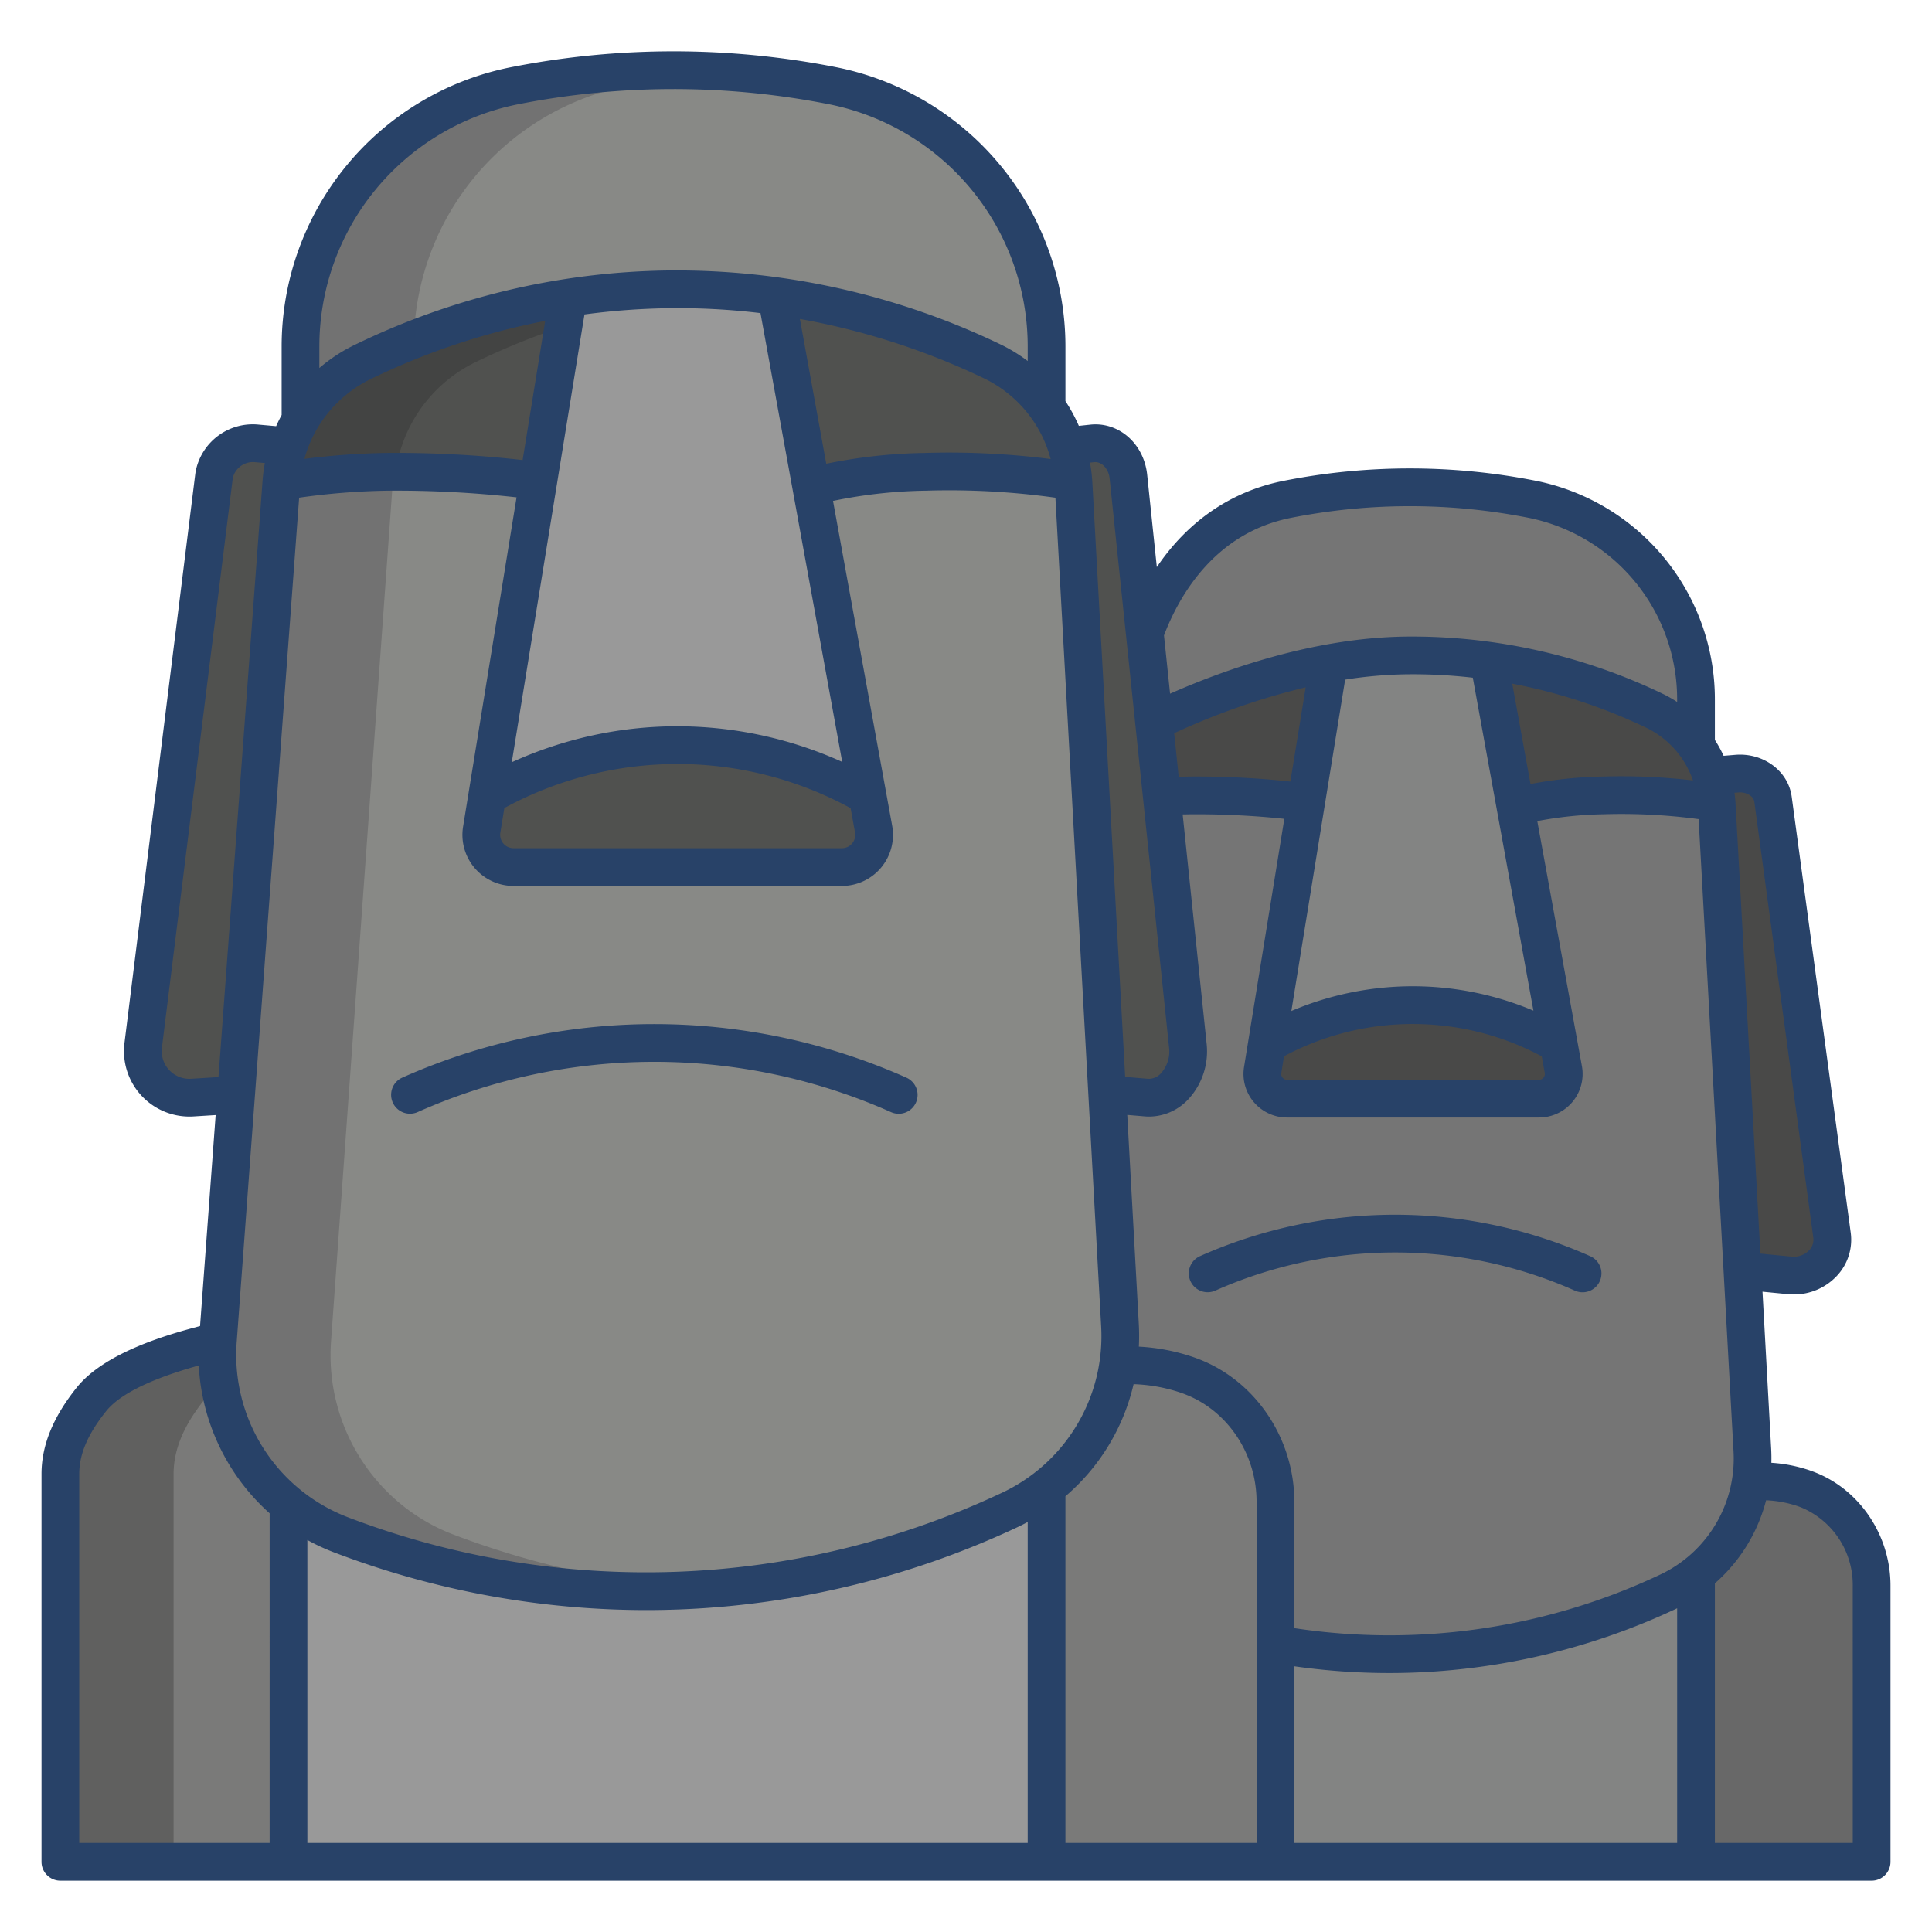 <svg id="Layer_1" height="512" viewBox="0 0 512 512" width="512" xmlns="http://www.w3.org/2000/svg" data-name="Layer 1"><path d="m76.46 398.79v94.61h-60.46v-102.77c0-7.43 3.59-14 8.24-19.8 7.82-9.77 29.35-14.24 33.5-15.49a51.041 51.041 0 0 0 18.72 43.45z" fill="#7a7a79"/><path d="m54.24 370.83a22.318 22.318 0 0 1 3.991-3.778 51.189 51.189 0 0 1 -.491-11.712c-4.15 1.25-25.68 5.72-33.5 15.49-4.65 5.8-8.24 12.37-8.24 19.8v102.77h30v-102.77c0-7.43 3.59-14 8.24-19.8z" fill="#60605f"/><path d="m338.01 433.73v59.67h111.45v-76.16z" fill="#838483"/><path d="m76.46 394.79v98.61h200.89v-99.27z" fill="#999"/><path d="m496 420.18v73.22h-46.54v-76.16a39.176 39.176 0 0 0 14.49-24.6h.01a36.494 36.494 0 0 1 14.05 1.76q.69.24 1.35.51a27.105 27.105 0 0 1 16.64 25.27z" fill="#686868"/><path d="m454.91 212.73a28.861 28.861 0 0 0 -1.4-7.15l6.83-.56c4.33-.35 8.49 2.19 9.4 6.11a5.552 5.552 0 0 1 .13.71l15.64 115.55c.8 5.9-4.42 11.01-10.86 10.64l-12.88-1.25-6.83-123.64c-.01-.14-.02-.27-.03-.41z" fill="#494948"/><path d="m464.39 384.28-9.48-174.55-139.66.07c-6.39 1.1-7.27 1.13-7.37 1.15l6.9 66.07c.81 7.68-4.44 14.34-10.92 13.86l-10.43-.88h-.01l3.38 61.17a51.026 51.026 0 0 1 -.54 10.73h.01a48.019 48.019 0 0 1 18.3 2.46c.59.21 1.18.43 1.75.66 13.29 5.35 21.69 18.61 21.69 32.94v37.77a172.323 172.323 0 0 0 41.65 2.26 174.471 174.471 0 0 0 62.17-16.06 39.19 39.19 0 0 0 22.12-29.29 38.694 38.694 0 0 0 .44-8.36z" fill="#757575"/><path d="m449.46 185.31v12.28a29.215 29.215 0 0 0 -11.07-9.26 148.8 148.8 0 0 0 -43.82-13.26 144.41 144.41 0 0 0 -22.2-1.37 122.255 122.255 0 0 0 -20.25 2.08c-18.75 3.42-35.66 10.38-46.29 15.52l-2.46-23.56c6.27-17.34 18.82-31.65 37.73-35.4a167.223 167.223 0 0 1 64.98-.02 53.97 53.97 0 0 1 43.38 52.99z" fill="#757575"/><path d="m316.32 365.02c-.57-.23-1.16-.45-1.75-.66a48.019 48.019 0 0 0 -18.3-2.46h-.01a50.984 50.984 0 0 1 -18.91 32.23v99.27h60.66v-95.44c0-14.33-8.4-27.59-21.69-32.94z" fill="#7a7a79"/><path d="m314.78 277.02-15.73-150.62c-.03-.32-.08-.63-.13-.93-.92-5.11-5.1-8.43-9.46-7.96l-6.83.73a38.037 38.037 0 0 1 1.82 9.3c.02.18.03.37.04.55l8.93 161.91h.01l10.43.88c6.48.48 11.73-6.18 10.92-13.86z" fill="#50514f"/><path d="m296.8 351.17-12.31-223.08c-.01-.18-.02-.37-.04-.55a207.187 207.187 0 0 0 -39.28-2.5h-142.77a188.534 188.534 0 0 0 -27.82 2.51l-16.84 227.79a51.041 51.041 0 0 0 18.72 43.45 49.989 49.989 0 0 0 13.75 7.9 226.374 226.374 0 0 0 177.2-6.45 51.038 51.038 0 0 0 29.39-49.07z" fill="#888986"/><path d="m277.35 91.82v16.03a38.008 38.008 0 0 0 -14.44-12.1 193.773 193.773 0 0 0 -57.12-17.28 189.481 189.481 0 0 0 -55.25.44 193.63 193.63 0 0 0 -54.45 17.03 38.359 38.359 0 0 0 -16.45 15.25v-19.37a70.312 70.312 0 0 1 56.46-69.05 217.757 217.757 0 0 1 84.71-.02 70.342 70.342 0 0 1 56.54 69.07z" fill="#888986"/><g fill="#50514f"><path d="m68.12 117.51 8.33.74a38 38 0 0 0 -1.87 9.3l-12.02 162.61-11.6.72a12.345 12.345 0 0 1 -13.01-13.86l18.74-150.62a9.012 9.012 0 0 1 .16-.93 10.457 10.457 0 0 1 11.27-7.96z"/><path d="m282.63 118.24a38.037 38.037 0 0 1 1.82 9.3 207.187 207.187 0 0 0 -39.28-2.5c-9.65.3-21.25 1.24-30.15 4.1l-9.23-50.67a193.773 193.773 0 0 1 57.12 17.28 38.119 38.119 0 0 1 19.72 22.49z"/><path d="m231.51 219.71a8.535 8.535 0 0 1 -8.39 10.07h-87.04a8.535 8.535 0 0 1 -8.42-9.91l1.45-8.92a100.945 100.945 0 0 1 100.8 0h.01z"/></g><path d="m205.79 78.47a189.481 189.481 0 0 0 -55.25.44l-21.43 132.04a100.945 100.945 0 0 1 100.8 0z" fill="#999"/><path d="m150.54 78.91-7.89 48.64c-9.51-1.57-27.27-2.72-40.25-2.51a188.534 188.534 0 0 0 -27.82 2.51 38 38 0 0 1 1.87-9.3h.01a36.94 36.94 0 0 1 3.18-7.05v-.01a38.359 38.359 0 0 1 16.45-15.25 193.63 193.63 0 0 1 54.45-17.03z" fill="#50514f"/><path d="m453.51 205.58a28.861 28.861 0 0 1 1.4 7.15 157.776 157.776 0 0 0 -30.13-1.93c-7.41.23-16.3.95-23.13 3.15l-7.08-38.88a148.8 148.8 0 0 1 43.82 13.26 29.1 29.1 0 0 1 15.12 17.25z" fill="#494948"/><path d="m414.3 283.43a6.558 6.558 0 0 1 -6.44 7.73h-66.78a6.559 6.559 0 0 1 -6.46-7.61l1.11-6.84a77.469 77.469 0 0 1 77.34 0h.01z" fill="#494948"/><path d="m394.57 175.07a144.41 144.41 0 0 0 -22.2-1.37 122.255 122.255 0 0 0 -20.25 2.08l-16.39 100.93a77.469 77.469 0 0 1 77.34 0h.01z" fill="#838483"/><path d="m352.12 175.78-6 36.95a207.46 207.46 0 0 0 -30.87-1.93c-6.39.1-7.27.13-7.37.15l-2.05-19.65c10.63-5.14 27.54-12.1 46.29-15.52z" fill="#494948"/><path d="m120.21 406.69a49.989 49.989 0 0 1 -13.75-7.9 51.041 51.041 0 0 1 -18.72-43.45l16.55-230.3h-1.89a188.534 188.534 0 0 0 -27.82 2.51l-16.84 227.79a51.041 51.041 0 0 0 18.72 43.45 49.989 49.989 0 0 0 13.75 7.9 228.119 228.119 0 0 0 96.16 14.49h.012a230.394 230.394 0 0 1 -66.172-14.49z" fill="#727272"/><path d="m106.46 118.25a36.94 36.94 0 0 1 3.18-7.05v-.01a38.359 38.359 0 0 1 16.45-15.25 195.524 195.524 0 0 1 23.218-9.435l1.232-7.595a193.63 193.63 0 0 0 -54.45 17.03 38.359 38.359 0 0 0 -16.45 15.25v.01a36.94 36.94 0 0 0 -3.18 7.05h-.01a38 38 0 0 0 -1.87 9.3 188.534 188.534 0 0 1 27.82-2.51q1.2-.02 2.457-.023a37.632 37.632 0 0 1 1.593-6.767z" fill="#434443"/><path d="m166.1 22.77a217.648 217.648 0 0 1 27.347-3.642c-4.221-.29-8.539-.479-12.977-.518a217.315 217.315 0 0 0 -44.37 4.16 70.312 70.312 0 0 0 -56.46 69.05v19.37a38.359 38.359 0 0 1 16.45-15.25c4.1-1.985 8.648-4 13.59-5.941a70.29 70.29 0 0 1 56.42-67.229z" fill="#727272"/><path d="m240.2 285.586a164.326 164.326 0 0 0 -133.612 0 5 5 0 0 0 4.061 9.138 154.326 154.326 0 0 1 125.489 0 5 5 0 0 0 4.062-9.139z" fill="#284268"/><path d="m421.433 332.905a127.235 127.235 0 0 0 -103.451 0 5 5 0 0 0 4.061 9.138 117.24 117.24 0 0 1 95.328 0 5 5 0 1 0 4.062-9.138z" fill="#284268"/><path d="m481.232 390.273q-.767-.309-1.567-.589a39.406 39.406 0 0 0 -10.235-2.029c.032-1.208.018-2.425-.049-3.649l-2.3-41.69 7.09.688c.065.006.131.012.2.015.317.018.631.027.946.027a15.569 15.569 0 0 0 11.489-4.94 13.977 13.977 0 0 0 3.662-11.383l-15.641-115.551c-.054-.4-.126-.79-.216-1.175-1.448-6.247-7.758-10.517-14.684-9.958l-3.147.259a34.307 34.307 0 0 0 -2.318-4.207v-10.78a59.079 59.079 0 0 0 -47.407-57.892 172.035 172.035 0 0 0 -66.927.016c-13.819 2.741-25.345 10.679-33.555 22.85l-2.55-24.4q-.067-.656-.183-1.3c-1.366-7.629-7.778-12.81-14.914-12.047l-3.022.322a43.267 43.267 0 0 0 -3.555-6.562v-14.482a75.485 75.485 0 0 0 -60.572-73.972 222.723 222.723 0 0 0 -86.645.02 75.463 75.463 0 0 0 -60.495 73.955v18.163c-.52.968-1.009 1.953-1.454 2.96l-4.618-.413a15.432 15.432 0 0 0 -16.608 11.894c-.1.446-.171.9-.229 1.359l-18.742 150.618a17.351 17.351 0 0 0 17.2 19.5c.36 0 .723-.011 1.085-.033l5.879-.366-4.135 55.922c-8.236 2.161-25.163 6.9-32.682 16.287-6.28 7.843-9.333 15.34-9.333 22.918v102.772a5 5 0 0 0 5 5h480a5 5 0 0 0 5-5v-73.223c0-13.124-7.944-25.141-19.768-29.904zm-20.485-180.268c1.919-.154 3.8.874 4.124 2.254.019.083.035.168.046.254l15.636 115.551a4 4 0 0 1 -1.092 3.25 5.653 5.653 0 0 1 -4.44 1.726l-8.5-.824-6.589-119.354c-.052-.931-.152-1.852-.277-2.767zm-86.9 51.362a82.324 82.324 0 0 0 -31.625 6.556l14.257-87.815a115.141 115.141 0 0 1 15.961-1.408 139.14 139.14 0 0 1 17.865.9l16.067 88.233a82.347 82.347 0 0 0 -32.521-6.466zm34.729 18.574.8 4.385a1.549 1.549 0 0 1 -1.519 1.83h-66.774a1.55 1.55 0 0 1 -1.524-1.8l.72-4.44a72.383 72.383 0 0 1 68.3.026zm-66.614-72.822a231.111 231.111 0 0 0 -26.8-1.322l-2.791.048-1.2-11.535a186.28 186.28 0 0 1 34.849-12.16zm63.636.652-4.838-26.591a145.241 145.241 0 0 1 35.463 11.654 24.261 24.261 0 0 1 12.43 13.988 164.179 164.179 0 0 0 -24.035-1.023 112.132 112.132 0 0 0 -19.018 1.972zm-63.528-70.528a162.066 162.066 0 0 1 63.039-.014 49.054 49.054 0 0 1 39.349 48.082v.719a34.121 34.121 0 0 0 -3.911-2.21 153.414 153.414 0 0 0 -68.247-15.12c-24.136.359-47.5 8.638-62.218 15.133l-1.613-15.446c3.947-10.364 13.352-27.126 33.605-31.144zm-52.084-14.763c1.834-.186 3.587 1.5 4.01 3.863.034.188.061.379.081.575l15.733 150.617a8.636 8.636 0 0 1 -2.129 6.883 4.37 4.37 0 0 1 -3.4 1.476l-6.1-.514-8.7-157.568a43.444 43.444 0 0 0 -.621-5.212zm-111.186 69.989a105.944 105.944 0 0 0 -43.176 9.536l19.268-118.674a186.116 186.116 0 0 1 22.044-1.649 182.751 182.751 0 0 1 24.6 1.292l21.659 118.941a106.365 106.365 0 0 0 -44.395-9.446zm46.62 21.7 1.172 6.438a3.538 3.538 0 0 1 -3.474 4.177h-87.037a3.538 3.538 0 0 1 -3.486-4.109l1.061-6.533a95.914 95.914 0 0 1 91.766.027zm-13.441-129.641a190.7 190.7 0 0 1 48.77 15.726 33.162 33.162 0 0 1 17.682 21.393 212.376 212.376 0 0 0 -33.418-1.609 138.959 138.959 0 0 0 -26.047 2.861zm-127.342 7.291a65.438 65.438 0 0 1 52.441-64.146 212.762 212.762 0 0 1 82.758-.02 65.464 65.464 0 0 1 52.513 64.163v3.856a43.112 43.112 0 0 0 -7.272-4.432 198.184 198.184 0 0 0 -88.29-19.557 195.674 195.674 0 0 0 -82.871 19.754 43.064 43.064 0 0 0 -9.279 6.086zm13.634 8.619a187.6 187.6 0 0 1 46.213-15.4l-5.984 36.884a296.1 296.1 0 0 0 -36.173-1.886 194.341 194.341 0 0 0 -21.656 1.572 33.392 33.392 0 0 1 17.6-21.17zm-47.62 185.448a7.35 7.35 0 0 1 -7.741-8.253l18.74-150.612q.033-.261.087-.513a5.5 5.5 0 0 1 5.936-4.019l2.516.225a42.821 42.821 0 0 0 -.592 4.472l-11.7 158.25zm20.805 202.514h-50.456v-97.772c0-5.289 2.269-10.585 7.139-16.668 4.807-6 16.991-9.983 24.534-12.086a56.487 56.487 0 0 0 18.783 39.166zm200.893 0h-190.893v-80.282a54.134 54.134 0 0 0 6.984 3.244 232.4 232.4 0 0 0 82.742 15.324q7.743 0 15.52-.521a231.858 231.858 0 0 0 82.818-21.394c.963-.45 1.9-.931 2.829-1.428zm-7.057-92.692a221.378 221.378 0 0 1 -173.308 6.3 46.066 46.066 0 0 1 -29.259-46.308l16.551-223.808a184.508 184.508 0 0 1 23.209-1.857 287.467 287.467 0 0 1 34.407 1.766l-14.168 87.269a13.538 13.538 0 0 0 13.357 15.712h87.039a13.538 13.538 0 0 0 13.312-15.968l-15.672-86.065a129.094 129.094 0 0 1 24.568-2.716 202.591 202.591 0 0 1 34.365 1.865l12.119 219.546a45.833 45.833 0 0 1 -26.52 44.264zm67.717 92.692h-50.66v-91.878a55.606 55.606 0 0 0 18.064-29.7 43.4 43.4 0 0 1 12.5 2.261q.787.276 1.541.579c11.1 4.47 18.552 15.841 18.552 28.3zm111.453 0h-101.453v-46.818a178.243 178.243 0 0 0 25.144 1.794q5.928 0 11.845-.4a179.034 179.034 0 0 0 63.95-16.52c.174-.081.342-.169.514-.252zm-4.741-71a168.123 168.123 0 0 1 -96.712 14.077v-33.521c0-16.494-9.973-31.592-24.817-37.572q-.967-.389-1.976-.742a53.141 53.141 0 0 0 -14.408-2.767 57.128 57.128 0 0 0 -.011-5.982l-3.06-55.431 4.753.4q.524.039 1.043.039a14.282 14.282 0 0 0 10.324-4.519 18.724 18.724 0 0 0 4.9-14.886l-6.337-60.668 1.91-.032a222.035 222.035 0 0 1 25.032 1.204l-10.674 65.75a11.549 11.549 0 0 0 11.4 13.4h66.776a11.548 11.548 0 0 0 11.357-13.622l-11.823-64.928a102.833 102.833 0 0 1 17.54-1.812 153.961 153.961 0 0 1 25.218 1.289l9.244 167.48a34.007 34.007 0 0 1 -19.679 32.843zm51.279 71h-36.538v-68.793a43.809 43.809 0 0 0 13.577-22.019 30.164 30.164 0 0 1 8.325 1.536c.386.134.762.276 1.132.425a22.224 22.224 0 0 1 13.504 20.628z" fill="#284268"/></svg>